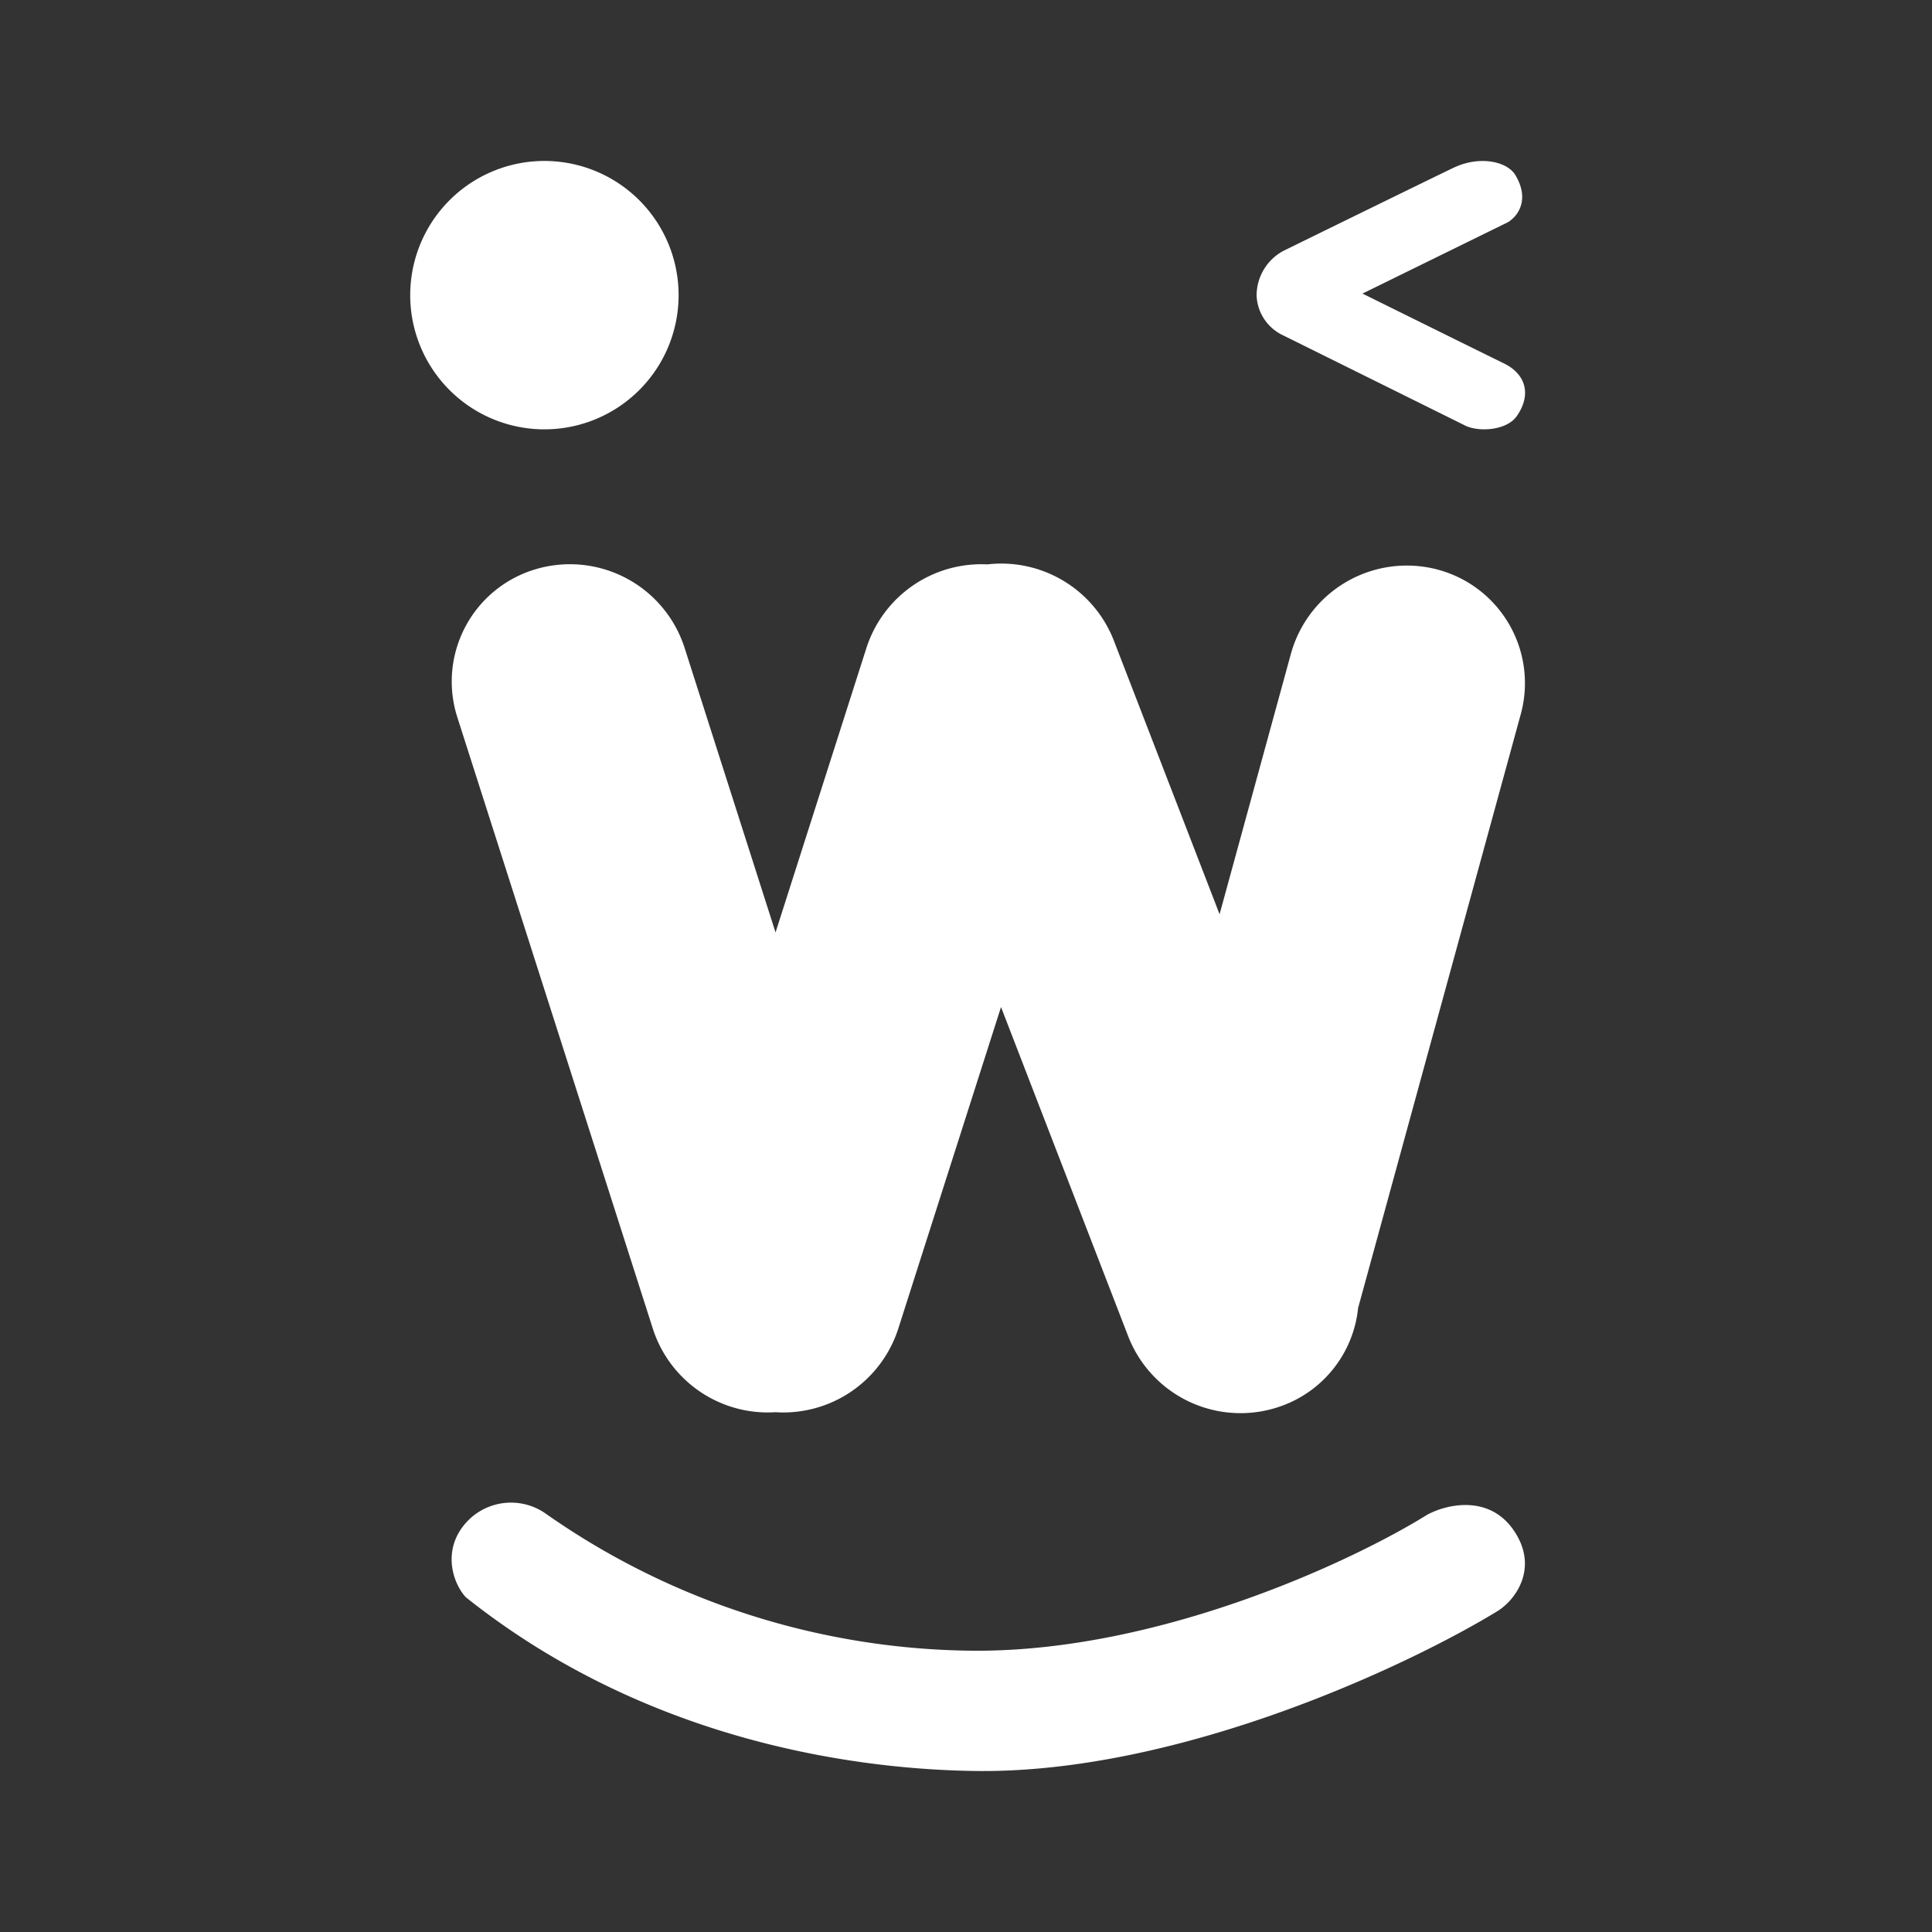 <svg xmlns="http://www.w3.org/2000/svg" width="24" height="24" fill="none" viewBox="0 0 24 24">
    <rect x="0" y="0" width="24" height="24" fill="#333333" stroke="none"/>
    <path fill="#fff" d="M6.8 18.818a.75.75 0 0 0-1.014.101c-.297.336-.162.746 0 .922 2.32 1.849 4.997 2.144 6.35 2.159 2.526.027 5.361-1.311 6.463-1.984.234-.143.519-.546.206-1.004-.312-.457-.85-.32-1.078-.194-.904.563-3.286 1.688-5.59 1.688a9.37 9.37 0 0 1-5.332-1.685zM6.722 5.333a1.667 1.667 0 1 0 0-3.333 1.667 1.667 0 0 0 0 3.333m11.335-3.249c.326-.156.67-.078.77.095.186.317.013.518-.096.582l-1.806.886c.494.244 1.537.76 1.755.866.275.134.348.388.162.656-.127.183-.49.204-.66.108L15.94 4.166a.57.57 0 0 1-.33-.498.63.63 0 0 1 .33-.55c.57-.28 1.79-.877 2.116-1.034M11.157 16.51l1.278-4 1.58 4.09a1.497 1.497 0 0 0 1.914.862 1.45 1.45 0 0 0 .942-1.214l2.02-7.374a1.46 1.46 0 0 0-1.038-1.8 1.494 1.494 0 0 0-1.817 1.048l-.886 3.235-1.314-3.401a1.5 1.5 0 0 0-1.57-.945 1.5 1.5 0 0 0-1.502 1.035l-1.13 3.537-1.13-3.536a1.496 1.496 0 0 0-1.86-.973 1.455 1.455 0 0 0-.962 1.839l2.429 7.596a1.5 1.5 0 0 0 1.522 1.034 1.5 1.5 0 0 0 1.524-1.033"/>
</svg>
